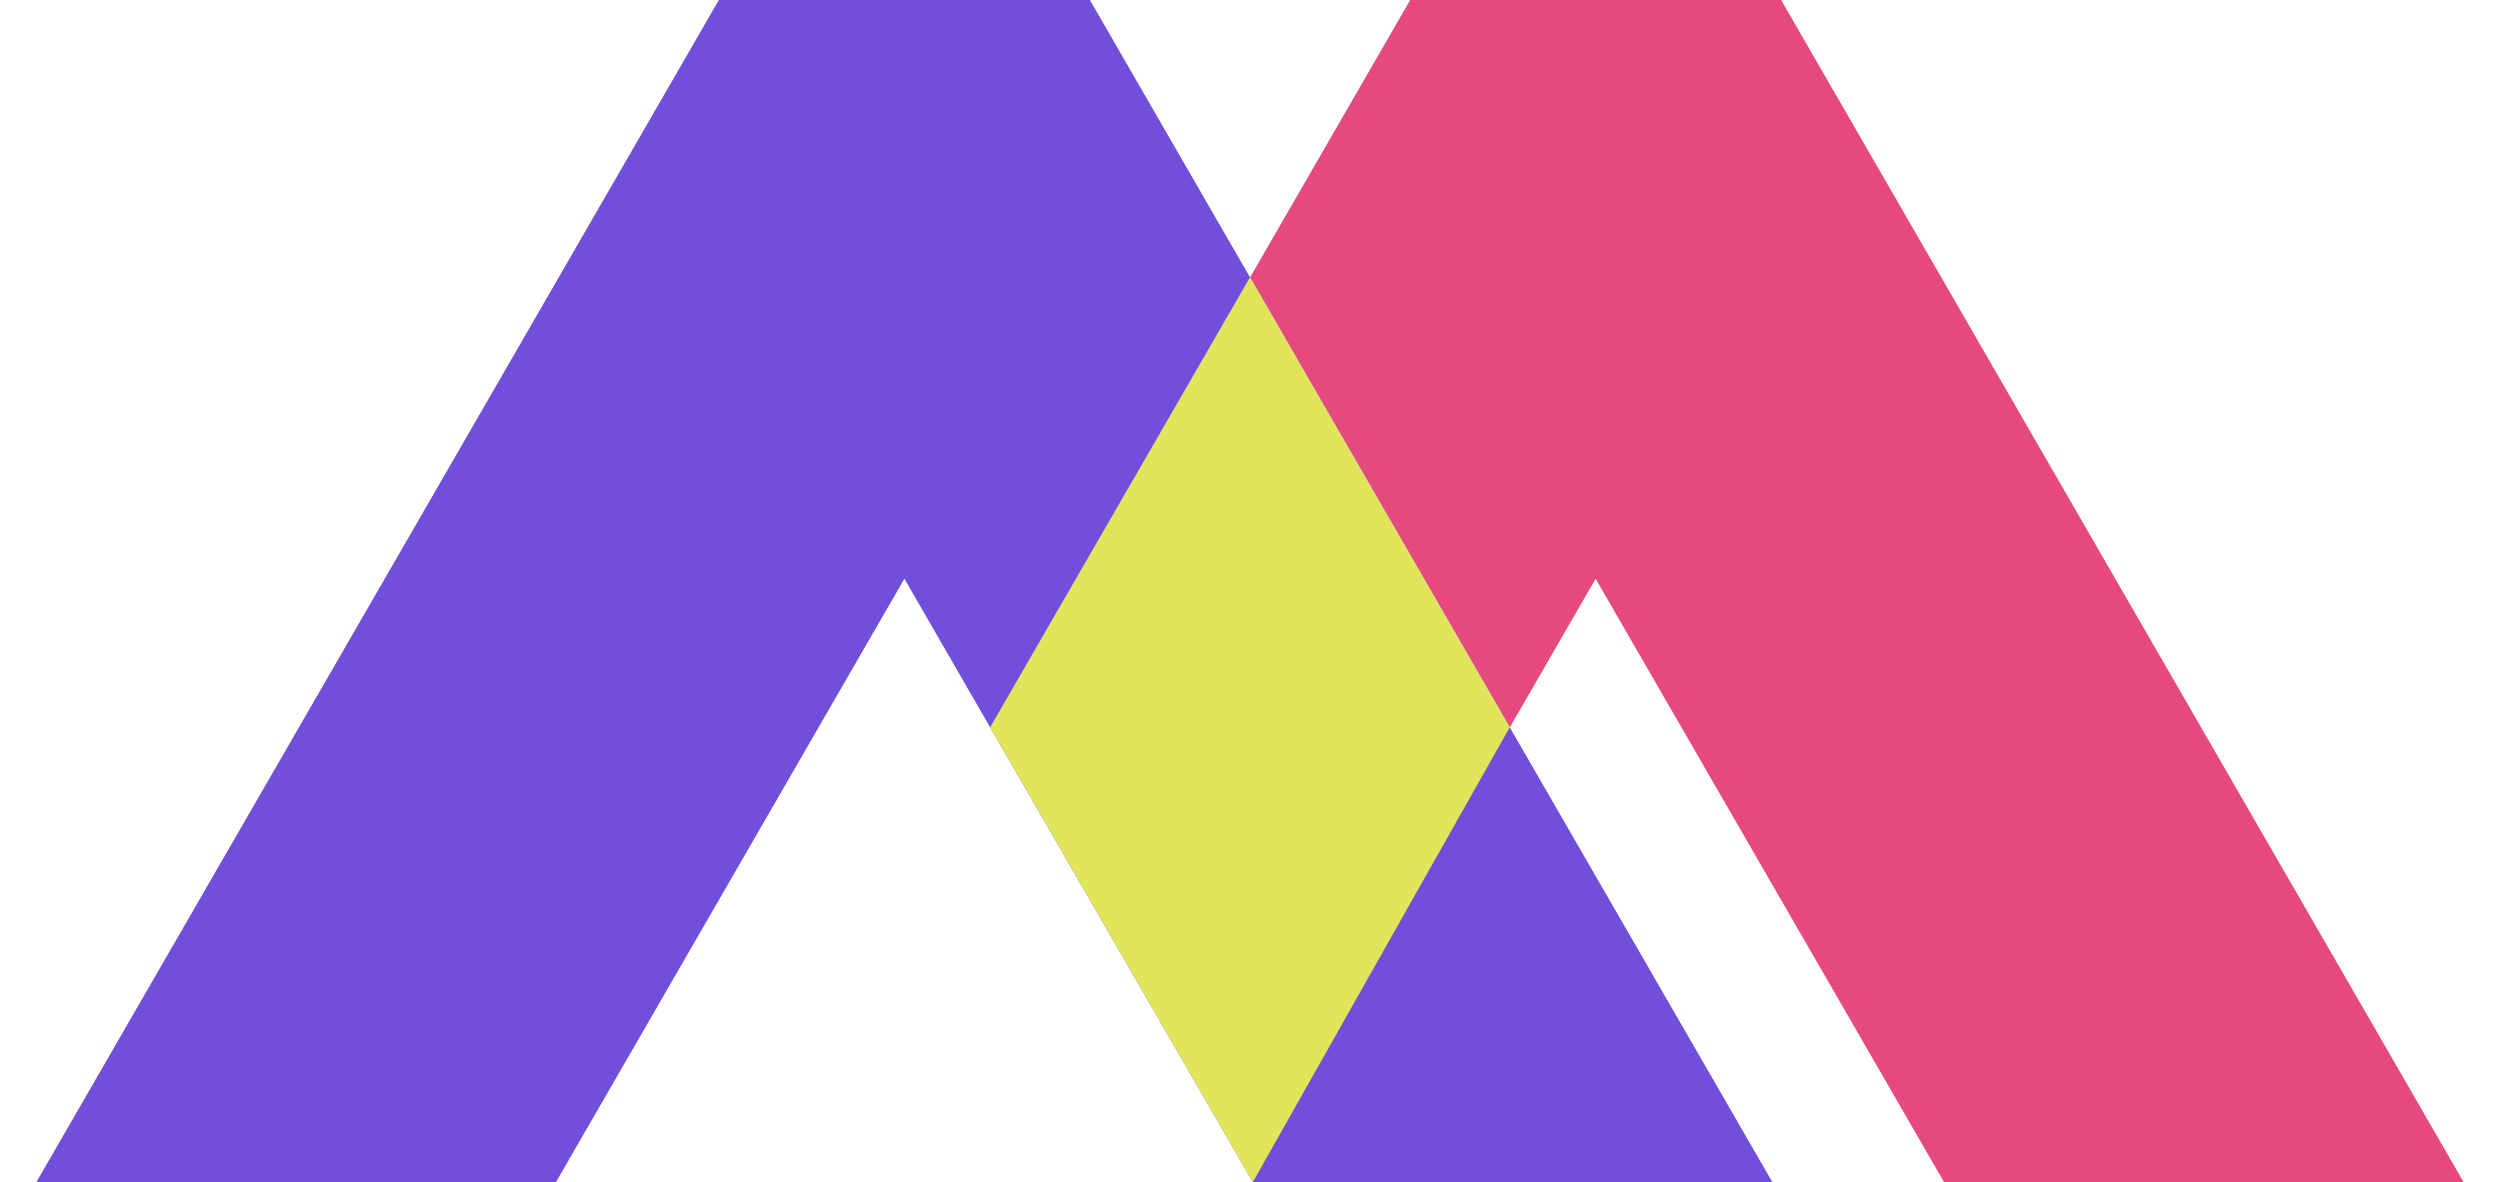 <?xml version="1.0" encoding="utf-8"?>
<!-- Generator: Adobe Illustrator 26.4.0, SVG Export Plug-In . SVG Version: 6.00 Build 0)  -->
<svg version="1.1" id="레이어_1" xmlns="http://www.w3.org/2000/svg" xmlns:xlink="http://www.w3.org/1999/xlink" x="0px"
	 y="0px" viewBox="0 0 500 236.43" style="enable-background:new 0 0 500 236.43;" xml:space="preserve">
<style type="text/css">
	.st0{fill:#E54980;}
	.st1{fill:#724FDB;}
	.st2{fill:#E1E55C;}
</style>
<polygon class="st0" points="492.73,236.43 388.81,236.43 319.13,115.75 301.96,145.48 250.01,55.48 282.04,0 356.23,0 "/>
<polygon class="st1" points="354.48,236.43 250.56,236.43 250.29,235.95 250.01,235.47 198.32,145.96 198.04,145.48 180.88,115.75 
	111.19,236.43 7.27,236.43 143.77,0 217.98,0 250.01,55.48 301.96,145.48 "/>
<polygon class="st2" points="301.96,145.44 250.56,236.43 198.04,145.44 250.01,55.44 "/>
</svg>
